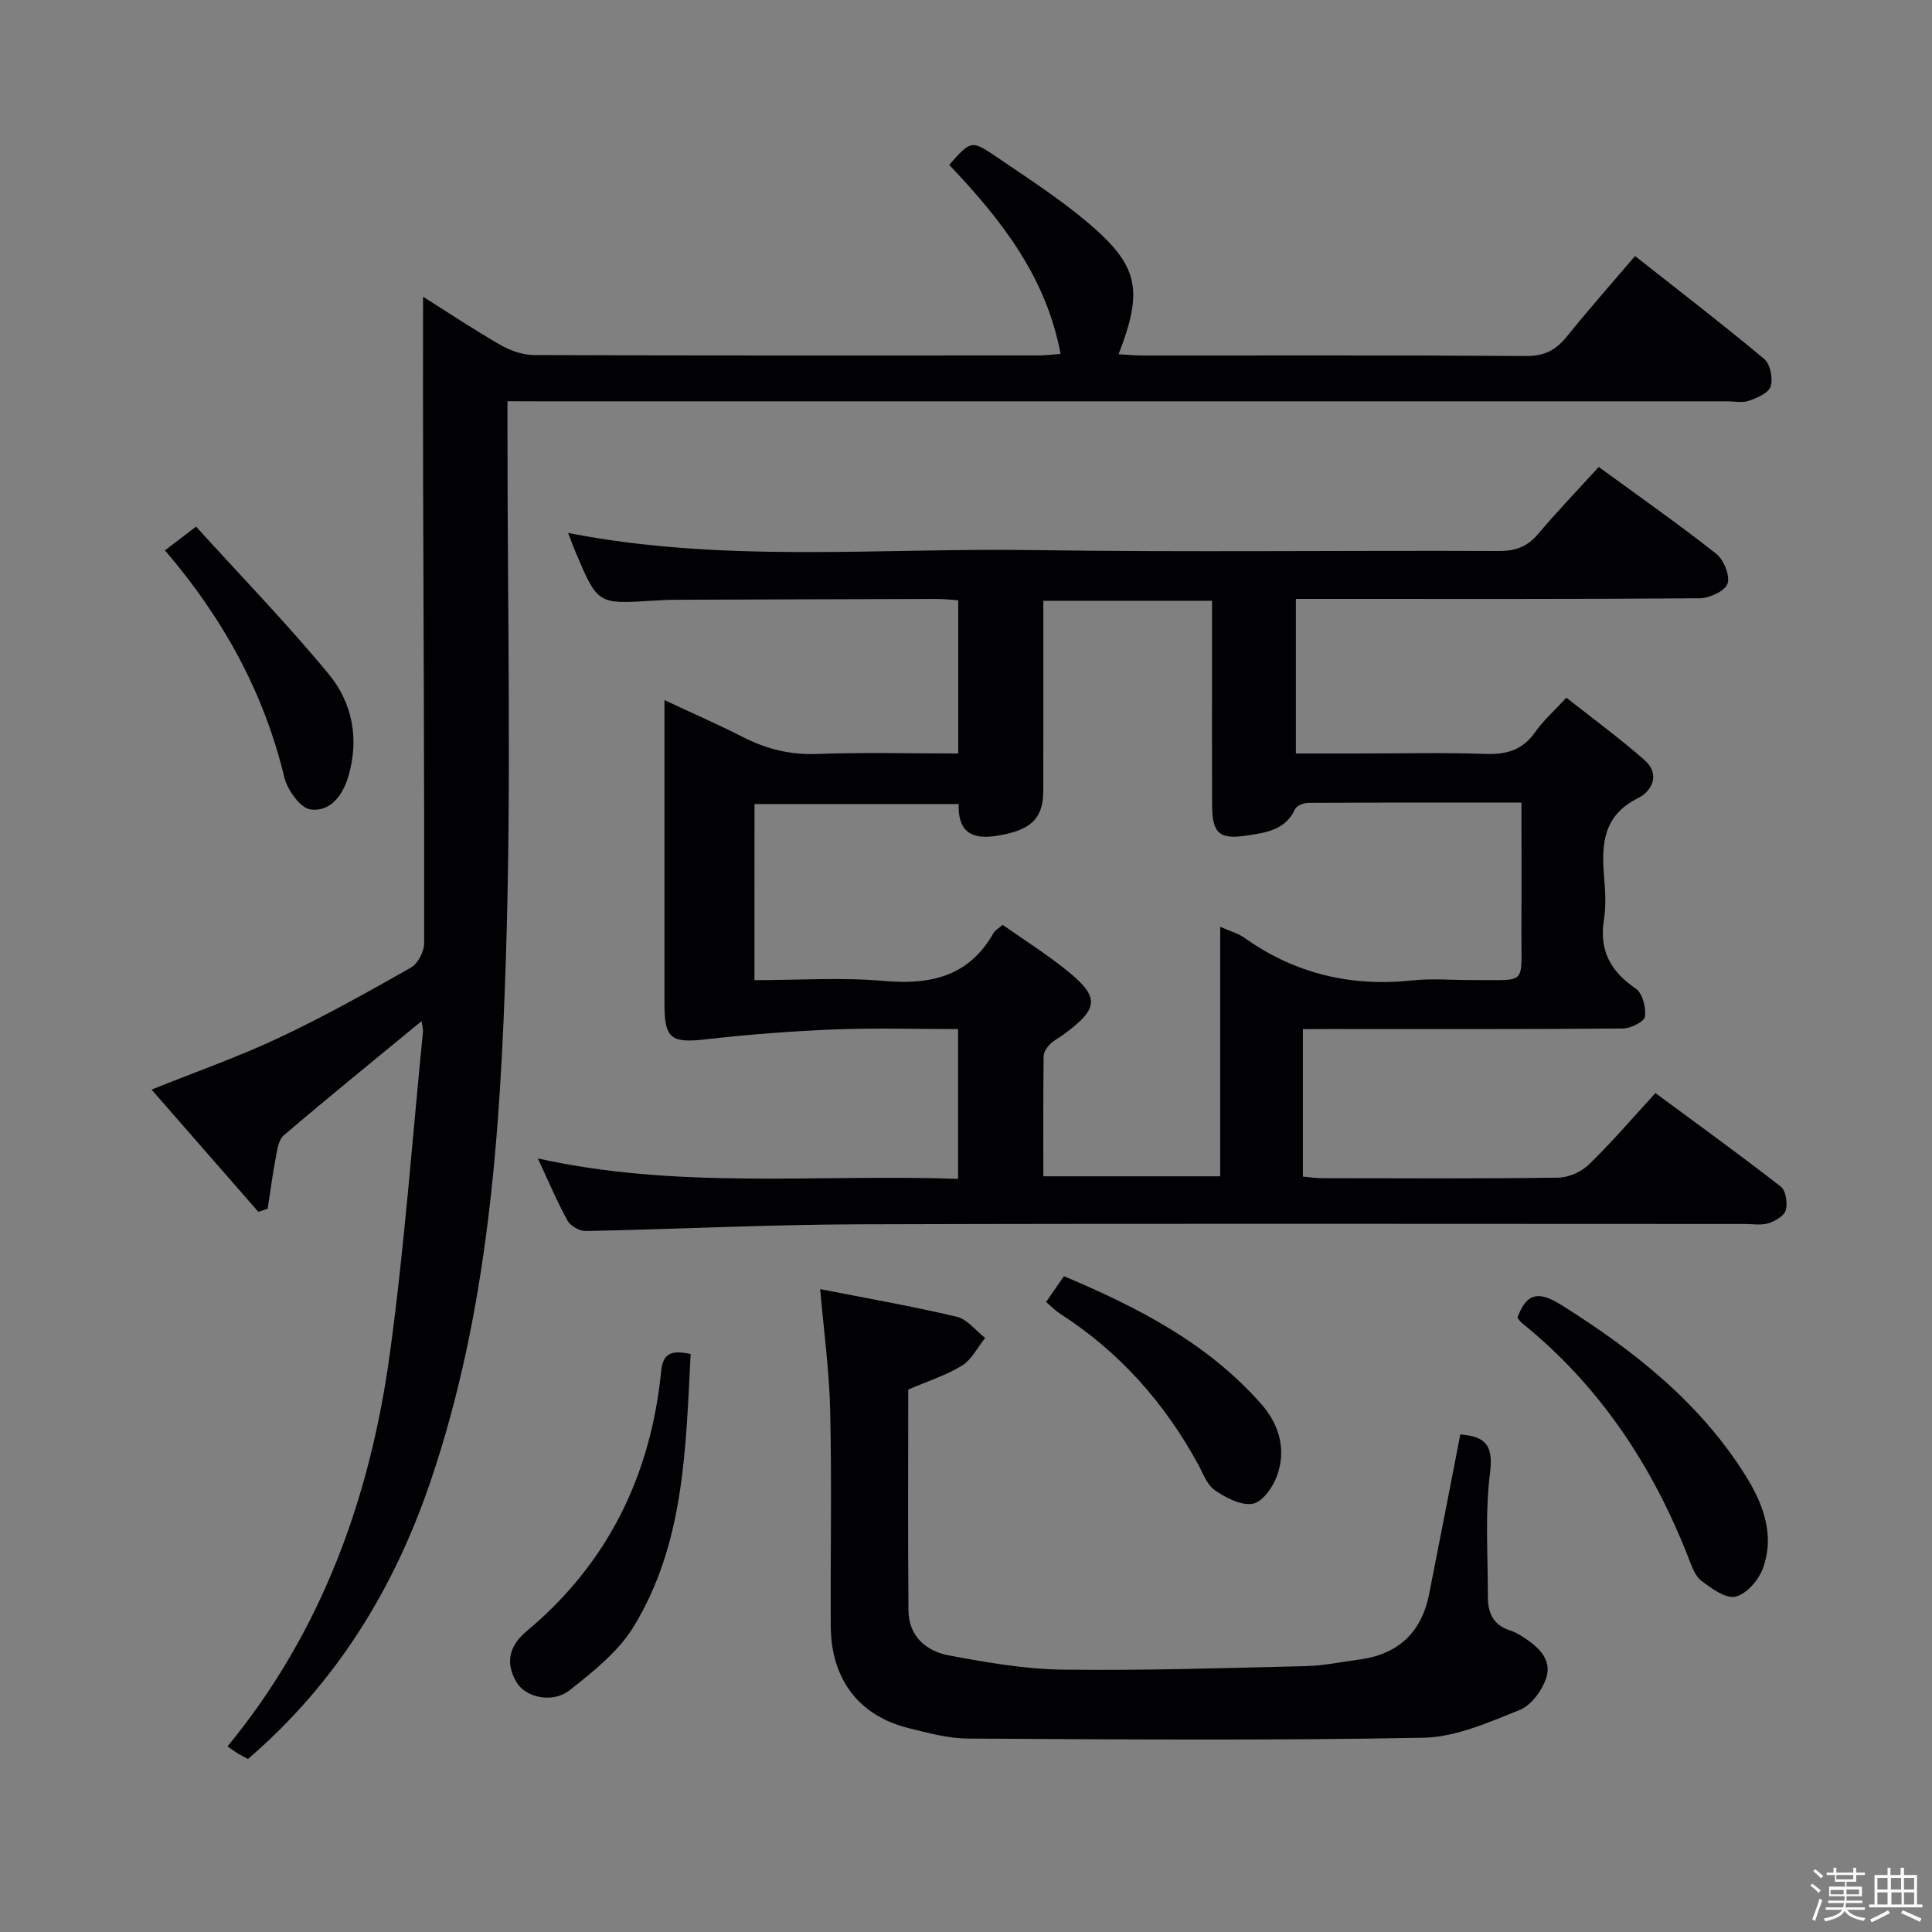 <svg enable-background="new 0 0 400 400" viewBox="0 0 400 400" xmlns="http://www.w3.org/2000/svg"><rect x="0" y="0" width="400" height="400" fill="#808080" stroke="none"/><path d="m374.8 390.4.4-.4c.7.5 1.3 1 1.8 1.4l-.5.5c-.5-.6-1.1-1.1-1.7-1.5zm1 7.3-.6-.3c.5-1.4 1.1-2.8 1.5-4.3.2.1.4.2.6.3-.5 1.3-1 2.8-1.5 4.3zm-.4-10.3.4-.4c.4.3 1 .8 1.7 1.4l-.5.5c-.4-.5-1-1-1.6-1.5zm2.5.3h1.7v-1h.6v1h3.5v-1h.6v1h1.8v.5h-1.8v1.4h-2v1h3.2v2h-3.2v.9h3.3v.5h-3.4c0 .3-.1.6-.1.9h4v.5h-3.7c.7.9 1.9 1.5 3.8 1.7-.1.2-.2.4-.3.6-2.1-.4-3.5-1.1-4-2.1-.4 1-1.8 1.7-4 2.2-.1-.2-.2-.4-.3-.6 2.1-.4 3.4-1 3.8-1.8h-3.4v-.5h3.6c.1-.3.1-.6.2-.9h-3.3v-.5h3.4c0-.3 0-.6 0-.9h-3.2v-2h3.3v-1h-2.1v-1.4h-1.7v-.5zm1.1 3.5v1h2.7c0-.3 0-.4 0-.4 0-.1 0-.2 0-.2 0-.1 0-.2 0-.3h-2.7zm1.2-3v.9h3.5v-.9zm4.7 3h-2.6v.6.4h2.6z" fill="#fcfbfa"/><path d="m393.6 386.7h.6v1.5h2.7v6.1h1.1v.6h-11v-.6h1.1v-6.1h2.7v-1.5h.6v1.5h2.1v-1.5zm-2.7 8.8.4.6c-1.2.6-2.5 1.3-3.8 1.9-.1-.2-.2-.4-.3-.6 1.2-.6 2.5-1.2 3.7-1.9zm-2.2-6.7v2.4h2.1v-2.4zm0 3v2.5h2.1v-2.5zm2.8-3v2.4h2.1v-2.4zm.1 3v2.5h2.1v-2.5h-2.2zm5.9 6.1c-1.4-.7-2.7-1.3-3.9-1.8l.3-.6c1.5.6 2.7 1.2 3.9 1.7zm-1.2-9.1h-2.1v2.4h2.1zm-2.1 3v2.5h2.1v-2.5z" fill="#fcfbfa"/><g fill="#010104"><path d="m269.75 213.07v30.53c1.36.12 2.62.32 3.88.33 16.33.02 32.66.12 48.99-.11 2.16-.03 4.78-1.2 6.35-2.72 4.65-4.51 8.87-9.45 13.77-14.79 8.77 6.48 17.48 12.77 25.95 19.36 1.05.82 1.44 3.41 1.04 4.88-.32 1.17-2.19 2.28-3.59 2.71-1.52.47-3.3.15-4.97.15-61.16 0-122.32-.12-183.48.07-18.79.06-37.58 1.01-56.38 1.39-1.28.03-3.17-1.02-3.79-2.12-2.16-3.89-3.88-8.02-6.17-12.91 29.16 6.48 57.93 3.21 87.01 4.23 0-10.4 0-20.42 0-31.01-8.56 0-17.02-.26-25.46.07-8.9.35-17.8 1.03-26.65 2.04-7.26.83-8.68-.05-8.68-7.26-.01-19.16 0-38.33 0-57.49 0-1.48 0-2.95 0-5.47 5.88 2.75 11.11 5.03 16.18 7.62 4.84 2.47 9.74 3.73 15.27 3.53 9.65-.35 19.31-.1 29.37-.1 0-10.61 0-20.99 0-31.72-1.46-.09-2.91-.27-4.35-.27-18.16.04-36.33.1-54.49.17-1.5.01-3 .1-4.49.19-11.3.71-11.31.71-15.83-9.91-.52-1.21-.97-2.45-1.62-4.12 32.15 6.29 64.27 3.08 96.25 3.55 32.16.47 64.32.05 96.49.19 3.49.02 5.91-.93 8.14-3.57 3.95-4.68 8.21-9.1 12.51-13.83 8.33 6.08 16.49 11.8 24.3 17.95 1.58 1.24 2.92 4.53 2.37 6.2-.51 1.53-3.73 3.02-5.77 3.04-26 .2-51.99.13-77.99.13-1.79 0-3.57 0-5.61 0v32h12.82c8.83 0 17.67-.21 26.49.09 4.35.15 7.66-.82 10.23-4.52 1.6-2.3 3.77-4.2 6.46-7.12 5.42 4.28 11 8.37 16.18 12.91 3.28 2.88 1.62 6.41-1.34 7.88-7.23 3.59-7.6 9.54-7.03 16.26.25 2.98.43 6.06-.04 8.98-1.01 6.37 1.43 10.67 6.62 14.22 1.39.95 2.14 3.94 1.87 5.8-.15 1.04-2.97 2.43-4.59 2.44-20.16.17-40.33.11-60.49.11-1.78.02-3.59.02-5.73.02zm-113.55-10.14c9.21 0 18.06-.61 26.78.16 9.72.86 17.63-.92 22.74-9.95.3-.53.95-.86 1.87-1.66 4.34 3.05 8.81 5.88 12.93 9.16 7.26 5.77 7.12 8.06-.31 13.54-.94.69-2.03 1.22-2.83 2.03-.63.65-1.3 1.62-1.31 2.45-.1 8.27-.06 16.55-.06 24.88h36.62c0-17.29 0-34.2 0-51.65 2.07.92 3.71 1.34 5 2.26 10.48 7.46 22.07 10.2 34.82 8.83 4.12-.44 8.32-.04 12.48-.07 11.48-.08 9.99 1.32 10.06-10.14.05-8.75.01-17.51.01-26.61-15.19 0-29.65-.02-44.11.06-.95.01-2.43.57-2.76 1.29-2 4.39-6.12 4.89-9.99 5.48-5.76.88-7.16-.49-7.19-6.37-.04-9.99-.01-19.99-.01-29.98 0-4.1 0-8.21 0-12.26-12.03 0-23.4 0-34.93 0 0 13.39.02 26.38-.01 39.36-.02 5.95-2.79 8.28-9.88 9.34-5.36.81-7.82-1.28-7.63-6.61-14.29 0-28.19 0-42.28 0-.01 12.14-.01 23.92-.01 36.46z"/><path d="m105.07 83.07v6.67c-.02 35.99.83 72.01-.31 107.96-1.16 36.84-3.61 73.69-15.65 109.08-7.61 22.35-19.58 41.75-37.77 57.4-.71-.38-1.42-.73-2.09-1.14-.7-.43-1.37-.93-2.15-1.46 19.55-23.78 29.56-51.55 33.64-81.48 3-22.03 4.62-44.25 6.82-66.38.07-.74-.18-1.52-.28-2.31-9.71 8-19.23 15.71-28.54 23.66-1.12.96-1.36 3.13-1.68 4.8-.66 3.44-1.1 6.92-1.64 10.38-.65.21-1.29.43-1.94.64-7.32-8.38-14.64-16.76-22.1-25.3 9.34-3.75 18.1-6.82 26.45-10.76 9.31-4.39 18.32-9.43 27.28-14.52 1.44-.82 2.71-3.34 2.71-5.07.05-31.82-.13-63.64-.22-95.46-.04-12.62-.01-25.23-.01-38.35 5.22 3.29 10.54 6.84 16.08 10.02 2.04 1.17 4.6 2.05 6.92 2.06 34.82.13 69.65.09 104.47.08 1.44 0 2.87-.2 4.52-.32-3.02-16.14-12.48-27.99-23.06-39.14 4.51-5.08 4.59-5.21 9.94-1.55 6.31 4.31 12.78 8.47 18.61 13.38 10.71 9.01 11.7 14.01 6.52 27.38 1.72.09 3.32.26 4.92.26 26.49.02 52.99-.08 79.48.11 3.78.03 6.17-1.26 8.43-4.06 4.48-5.56 9.22-10.92 14.1-16.64 9.11 7.19 18.08 14.08 26.75 21.32 1.25 1.04 1.83 4.02 1.33 5.67-.41 1.36-2.8 2.37-4.51 2.98-1.33.48-2.96.11-4.46.11-81.98 0-163.96 0-245.93 0-2.01-.02-3.98-.02-6.63-.02z"/><path d="m169.81 266.9c9.12 1.79 18.75 3.48 28.25 5.71 2.19.51 3.95 2.88 5.91 4.4-1.58 1.95-2.8 4.49-4.81 5.73-3.35 2.05-7.2 3.26-11.12 4.95 0 15.17-.09 30.48.05 45.79.05 5.29 3.68 8.37 8.34 9.25 7.8 1.46 15.74 2.85 23.64 2.95 16.8.22 33.61-.33 50.4-.73 3.63-.09 7.24-.87 10.85-1.34 8.06-1.04 12.96-5.54 14.55-13.5 2.2-11.03 4.32-22.08 6.47-33.12 5.06.39 6.9 2.11 6.16 7.88-1.08 8.49-.43 17.2-.45 25.81-.01 3.24 1.14 5.81 4.57 6.87.94.29 1.83.81 2.67 1.35 3.1 1.96 6.05 4.59 4.87 8.4-.82 2.63-3.13 5.78-5.56 6.75-6.41 2.56-13.21 5.6-19.91 5.73-31.42.59-62.85.35-94.28.17-4.09-.02-8.22-1.16-12.25-2.15-10.32-2.54-16.1-10.11-16.16-21.13-.08-14.82.22-29.65-.12-44.47-.16-8.21-1.3-16.4-2.07-25.3z"/><path d="m314.16 272.83c2.17-6.06 5.29-5.05 9.51-2.39 14.76 9.31 28.23 19.95 37.65 34.94 3.71 5.91 6.19 12.37 3.68 19.31-.88 2.43-3.39 5.33-5.67 5.87-2.03.48-4.99-1.69-7.09-3.29-1.32-1-1.99-3.02-2.65-4.71-7.43-19.06-18.38-35.61-34.41-48.58-.39-.29-.66-.72-1.02-1.15z"/><path d="m142.99 280.33c-1.02 19.61-1.28 39.24-11.82 56.48-3.16 5.16-8.36 9.28-13.21 13.12-3.56 2.82-9.22 1.53-11.08-1.74-2.3-4.03-1.45-7.46 2.21-10.52 16.8-14.04 25.67-32.27 27.81-53.87.38-3.86 2.38-4.24 6.09-3.47z"/><path d="m216.58 269.56c1.2-1.73 2.31-3.33 3.7-5.34 15.28 6.46 29.78 13.86 40.88 26.51 3.73 4.25 5.18 9.45 3.23 14.84-.84 2.33-3.01 5.4-5.01 5.76-2.4.44-5.55-1.22-7.83-2.77-1.63-1.1-2.45-3.47-3.48-5.36-6.96-12.78-16.33-23.34-28.63-31.23-.95-.62-1.76-1.47-2.86-2.41z"/><path d="m40.59 109.03c9.38 10.34 18.84 20.09 27.46 30.53 4.89 5.93 6.36 13.35 4.09 21.13-1.19 4.07-3.79 7.43-7.84 6.9-2.11-.28-4.79-4.01-5.42-6.62-4.25-17.61-12.67-32.96-24.73-47.02 1.87-1.42 3.53-2.69 6.44-4.92z"/></g></svg>